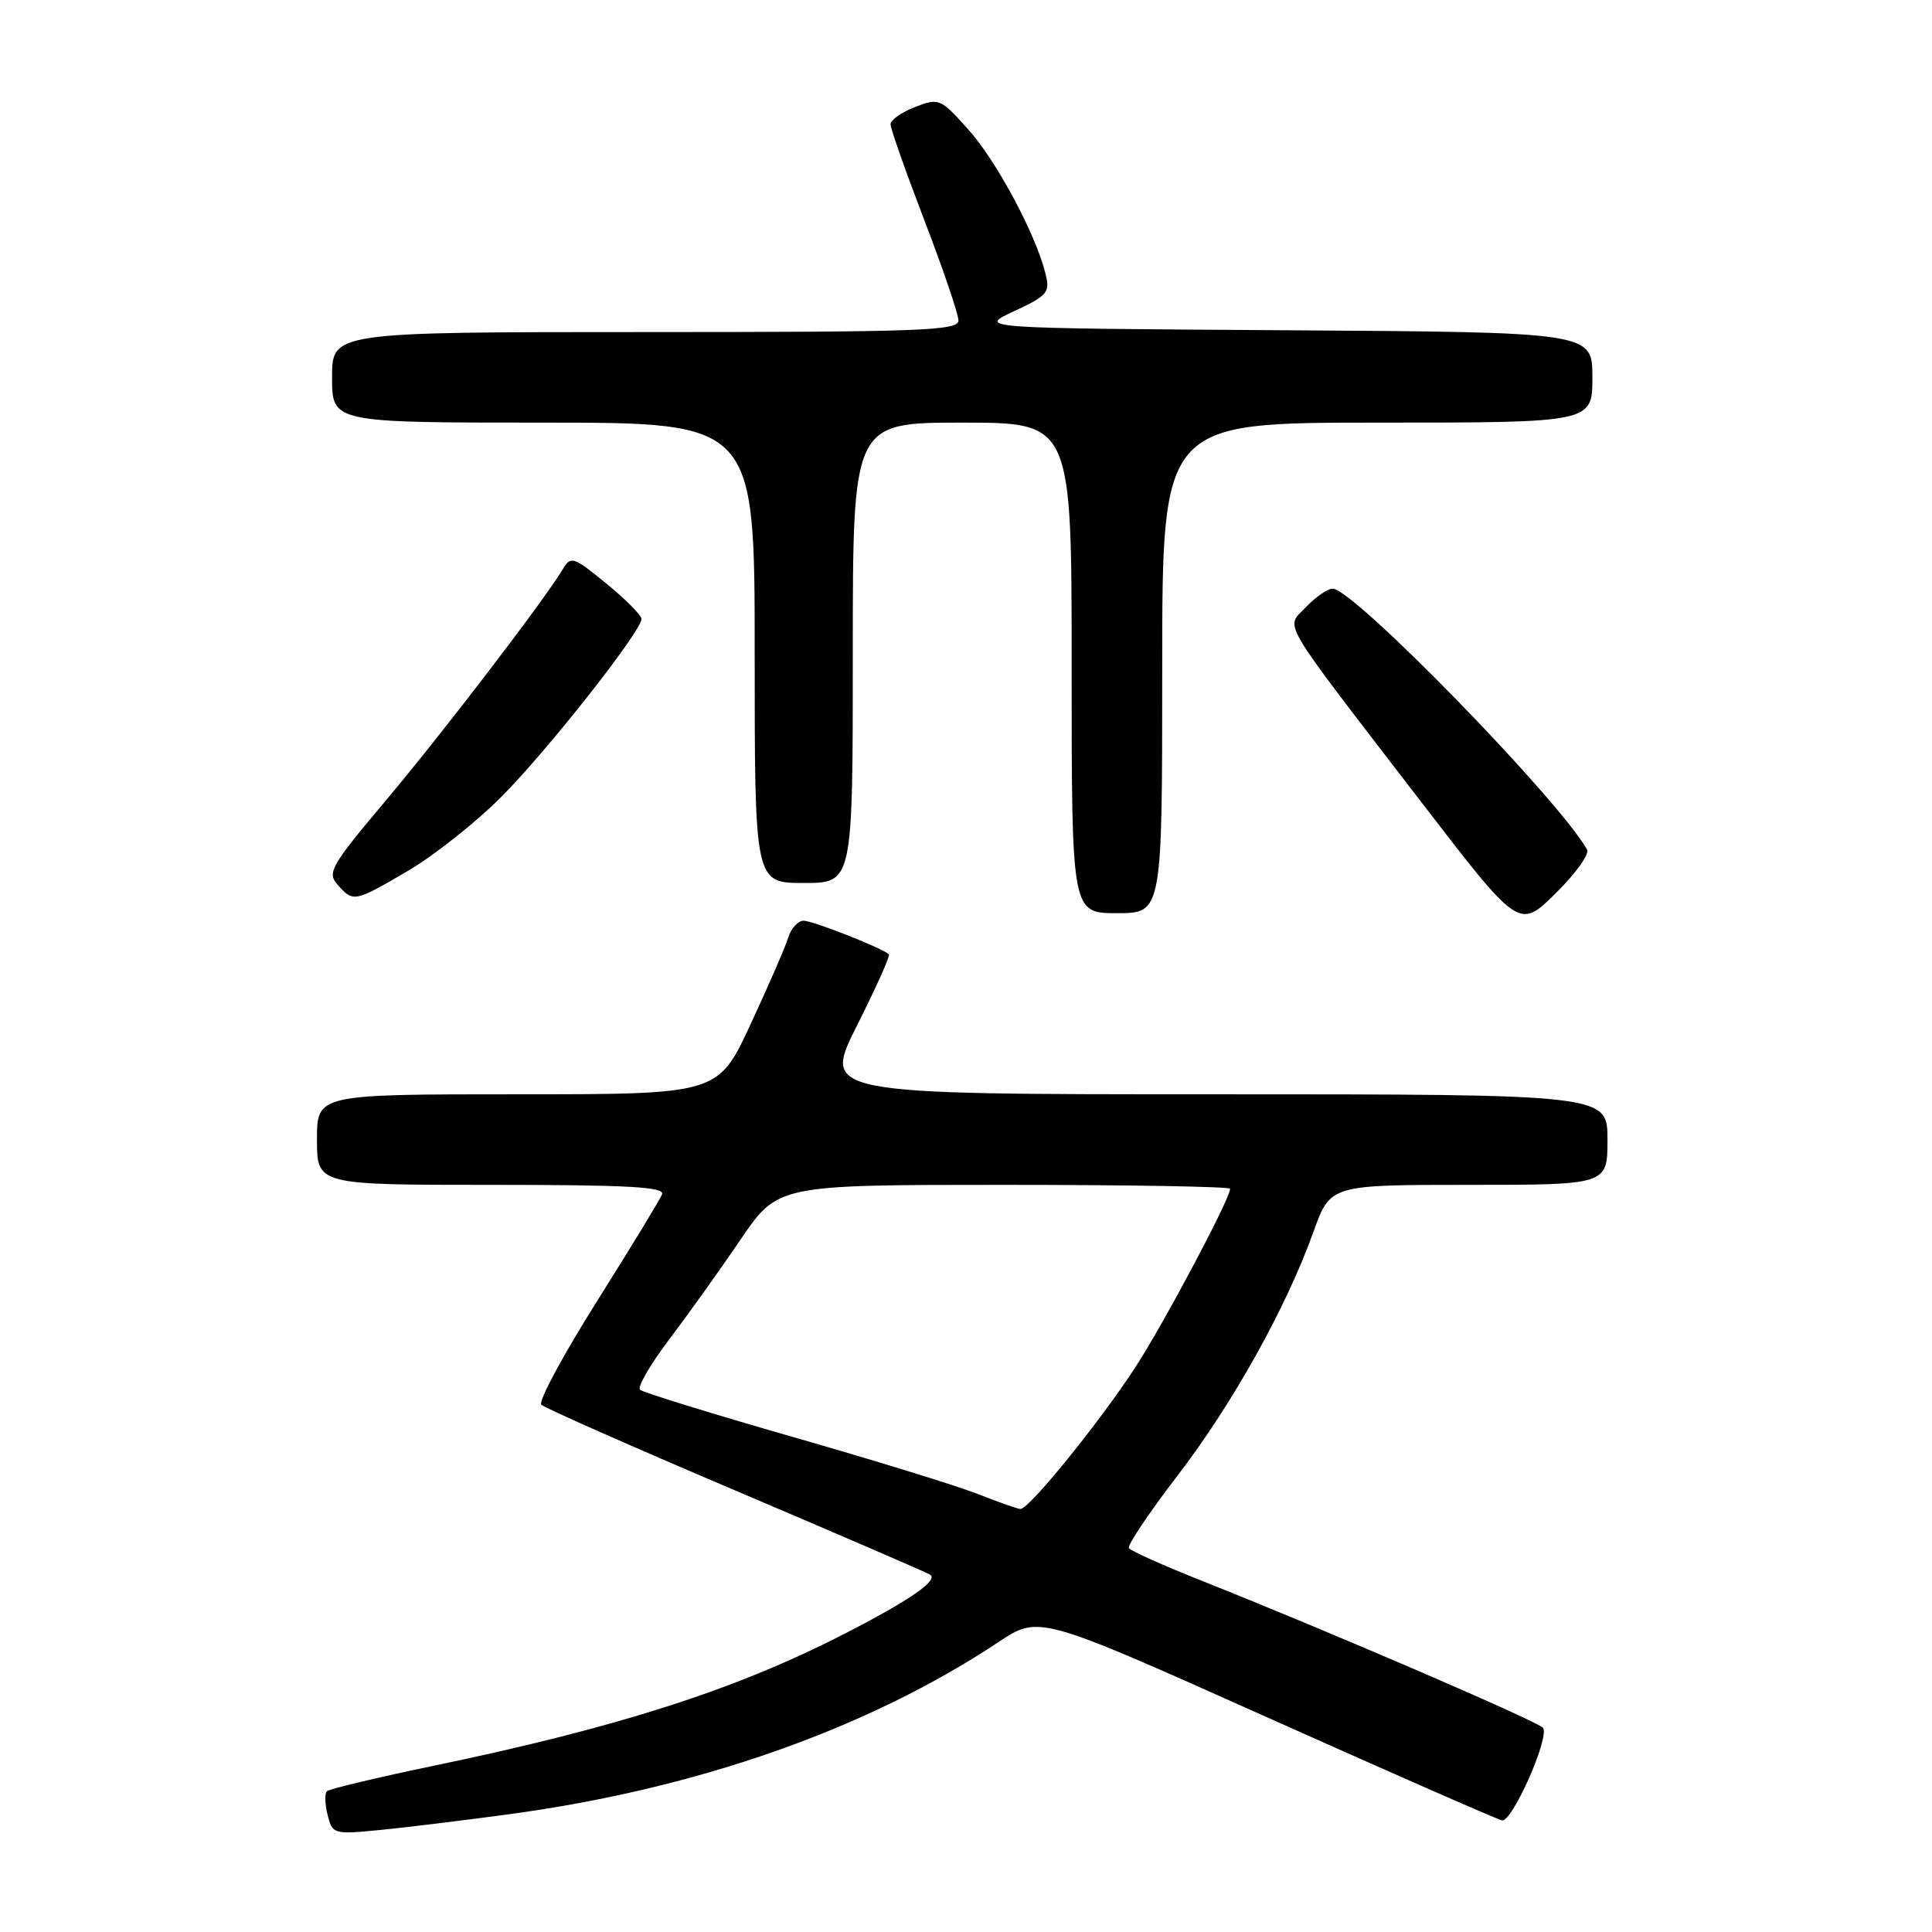 <?xml version="1.0" encoding="UTF-8" standalone="no"?>
<!DOCTYPE svg PUBLIC "-//W3C//DTD SVG 1.1//EN" "http://www.w3.org/Graphics/SVG/1.1/DTD/svg11.dtd" >
<svg xmlns="http://www.w3.org/2000/svg" xmlns:xlink="http://www.w3.org/1999/xlink" version="1.1" viewBox="0 0 256 256">
 <g >
 <path fill="currentColor"
d=" M 67.50 240.39 C 92.45 237.01 114.99 229.08 132.31 217.58 C 137.67 214.02 137.67 214.02 167.71 227.47 C 184.24 234.87 198.33 241.05 199.02 241.21 C 200.34 241.51 205.32 230.33 204.47 228.96 C 203.99 228.18 175.98 216.11 159.24 209.46 C 154.15 207.44 149.80 205.49 149.58 205.13 C 149.36 204.77 152.24 200.47 155.99 195.58 C 163.33 186.01 170.43 173.28 174.03 163.25 C 176.27 157.00 176.27 157.00 194.63 157.00 C 213.00 157.00 213.00 157.00 213.00 151.00 C 213.00 145.00 213.00 145.00 160.99 145.00 C 108.98 145.00 108.98 145.00 113.55 135.90 C 116.07 130.89 117.98 126.64 117.79 126.46 C 117.00 125.66 107.71 122.00 106.48 122.00 C 105.74 122.00 104.82 123.01 104.44 124.25 C 104.06 125.49 101.81 130.66 99.44 135.75 C 95.14 145.00 95.14 145.00 68.57 145.00 C 42.00 145.00 42.00 145.00 42.00 151.00 C 42.00 157.00 42.00 157.00 65.11 157.00 C 83.19 157.00 88.11 157.27 87.73 158.25 C 87.46 158.94 83.57 165.32 79.10 172.43 C 74.62 179.54 71.30 185.70 71.73 186.13 C 72.16 186.56 83.72 191.67 97.41 197.49 C 111.10 203.31 122.72 208.33 123.24 208.65 C 124.42 209.38 120.50 212.08 111.77 216.55 C 97.44 223.90 81.92 228.88 57.53 233.96 C 50.01 235.52 43.62 237.05 43.31 237.35 C 43.01 237.66 43.05 239.07 43.41 240.50 C 44.05 243.03 44.21 243.08 50.28 242.49 C 53.70 242.16 61.45 241.21 67.50 240.39 Z  M 210.30 112.58 C 206.48 105.85 179.34 78.00 176.59 78.00 C 175.91 78.00 174.32 79.10 173.06 80.44 C 170.33 83.34 169.08 81.23 188.36 106.32 C 201.29 123.14 201.29 123.14 206.10 118.40 C 208.75 115.80 210.63 113.18 210.30 112.58 Z  M 154.00 88.50 C 154.00 56.00 154.00 56.00 182.50 56.00 C 211.00 56.00 211.00 56.00 211.00 50.01 C 211.00 44.02 211.00 44.02 170.25 43.76 C 129.50 43.50 129.50 43.50 134.36 41.24 C 138.83 39.16 139.16 38.76 138.53 36.24 C 137.22 30.98 132.02 21.28 128.27 17.12 C 124.61 13.04 124.41 12.96 121.25 14.18 C 119.46 14.87 118.00 15.90 118.00 16.47 C 118.00 17.04 120.03 22.78 122.50 29.23 C 124.97 35.67 127.00 41.64 127.00 42.47 C 127.00 43.82 122.03 44.00 85.50 44.00 C 44.00 44.00 44.00 44.00 44.00 50.00 C 44.00 56.00 44.00 56.00 72.00 56.00 C 100.00 56.00 100.00 56.00 100.00 86.50 C 100.00 117.00 100.00 117.00 106.50 117.00 C 113.00 117.00 113.00 117.00 113.00 86.50 C 113.00 56.00 113.00 56.00 127.50 56.00 C 142.00 56.00 142.00 56.00 142.00 88.50 C 142.00 121.00 142.00 121.00 148.00 121.00 C 154.00 121.00 154.00 121.00 154.00 88.50 Z  M 54.11 115.36 C 57.52 113.35 63.06 108.97 66.41 105.61 C 72.52 99.48 85.00 83.64 85.00 82.01 C 85.00 81.53 82.91 79.42 80.35 77.33 C 76.01 73.77 75.63 73.64 74.60 75.38 C 72.23 79.38 58.77 96.98 51.18 106.00 C 43.80 114.78 43.31 115.63 44.75 117.25 C 46.83 119.58 46.94 119.56 54.11 115.36 Z  M 129.50 197.94 C 126.75 196.86 115.72 193.46 105.00 190.39 C 94.28 187.31 85.19 184.50 84.81 184.15 C 84.43 183.79 86.16 180.80 88.66 177.50 C 91.16 174.20 95.42 168.24 98.13 164.25 C 103.06 157.00 103.06 157.00 133.03 157.00 C 149.51 157.00 163.00 157.23 163.00 157.52 C 163.00 158.81 154.35 175.12 150.55 181.00 C 145.90 188.20 136.33 200.03 135.21 199.95 C 134.82 199.93 132.25 199.02 129.50 197.94 Z "/>
</g>
</svg>